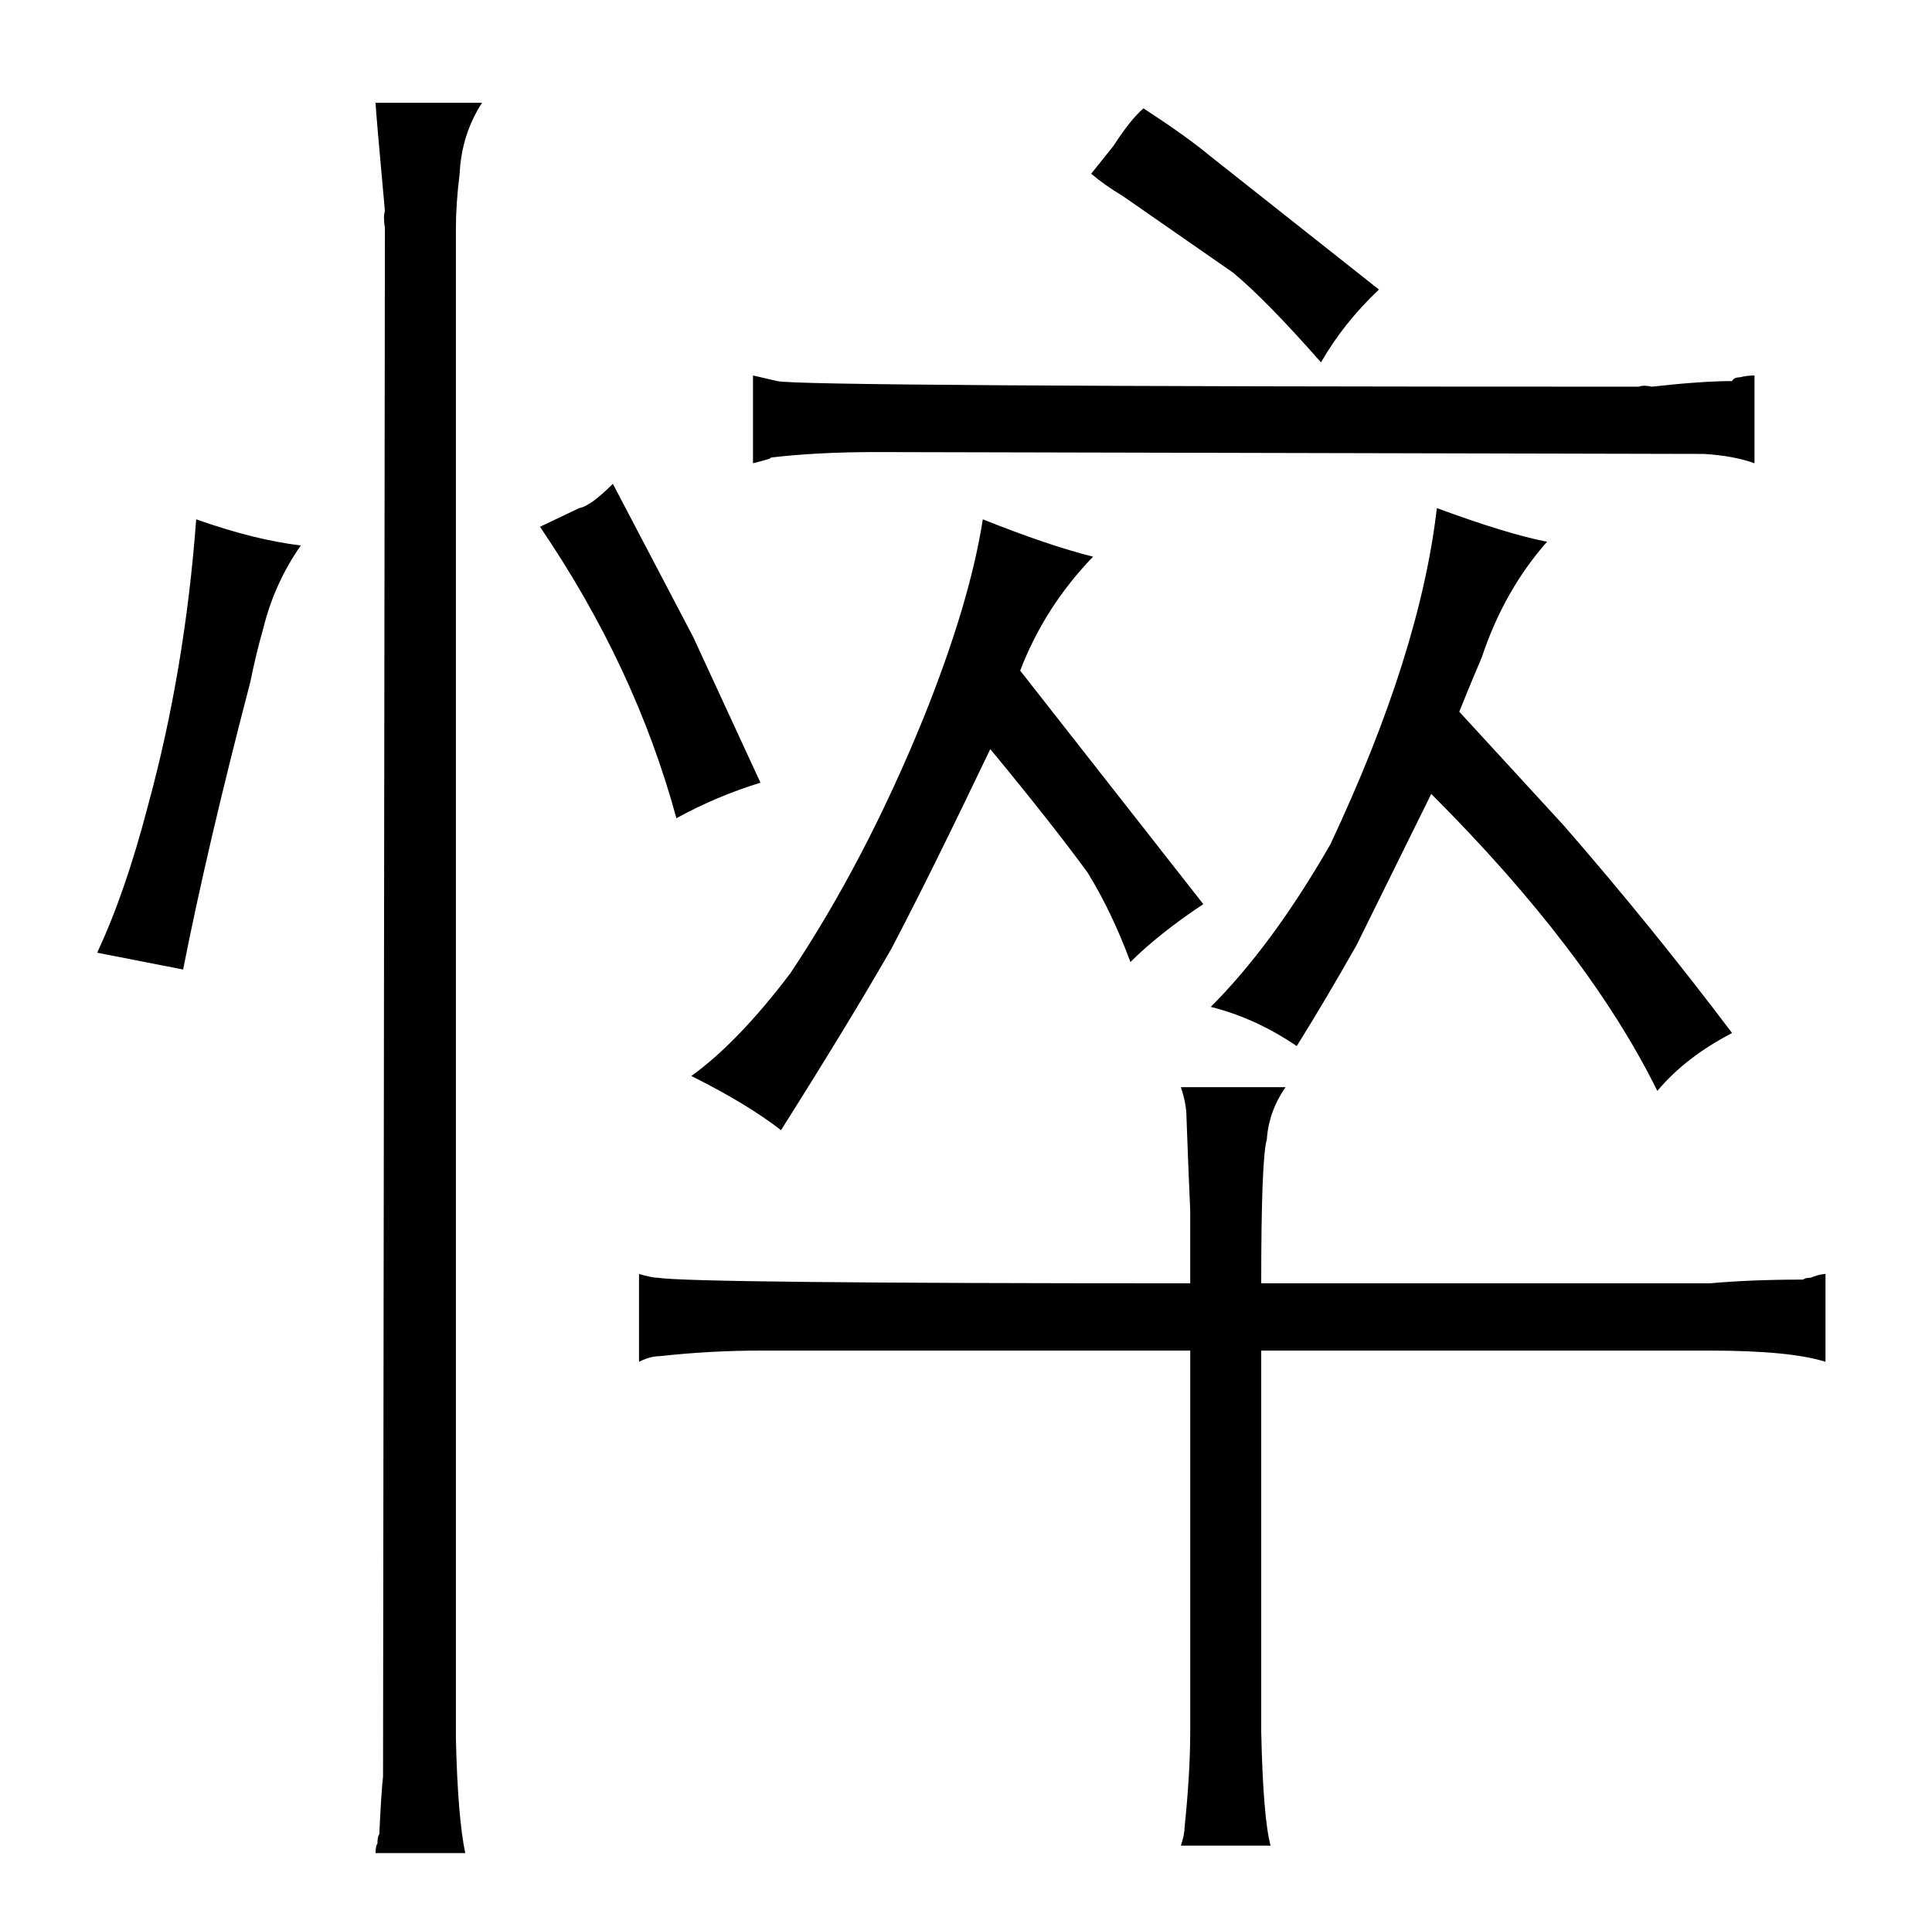 <?xml version="1.0" standalone="no"?>
<!DOCTYPE svg PUBLIC "-//W3C//DTD SVG 1.1//EN" "http://www.w3.org/Graphics/SVG/1.1/DTD/svg11.dtd" >
<svg xmlns="http://www.w3.org/2000/svg" xmlns:xlink="http://www.w3.org/1999/xlink" version="1.1" viewBox="-10 0 1034 1024">
  <g transform="matrix(1 0 0 -1 0 820)">
   <path fill="currentColor"
d="M627 133q-267 0 -285 3q-3 0 -10 2v-47q6 3 11 3q27 3 54 3h230v-204q0 -22 -3 -51q0 -4 -2 -10h48q-4 15 -5 61v204h240q43 0 62 -6v47q-3 0 -8 -2q-3 0 -4 -1q-28 0 -50 -2h-240q0 67 3 77q1 15 10 28h-56q3 -9 3 -16q1 -28 2 -50v-39zM360 244q30 -15 48 -29
q36 57 59 97q21 40 53 107q33 -40 52 -66q13 -21 23 -48q15 15 39 31l-98 125q13 34 39 61q-24 6 -59 20q-7 -45 -32 -107q-31 -76 -71 -136q-28 -37 -53 -55zM393 572q12 3 9 3q25 3 57 3l443 -1q16 -1 27 -5v47q-4 0 -8 -1q-3 0 -4 -2q-16 0 -43 -3q-4 1 -7 0
q-450 0 -461 3l-13 3v-47zM574 727q7 -6 17 -12l59 -41q18 -15 47 -48q12 21 31 39l-91 72q-12 10 -35 25q-7 -6 -16 -20zM638 281q24 -6 46 -21q15 24 32 54l40 81q84 -84 121 -159q15 18 40 31q-43 57 -90 111l-56 61q6 15 12 29q12 36 35 62q-21 4 -59 18
q-9 -78 -57 -180q-31 -54 -64 -87zM131 484q6 24 20 44q-25 3 -56 14q-6 -81 -26 -154q-12 -46 -27 -78l46 -9q13 66 36 154q3 15 7 29zM239 -172q-4 19 -5 61v809q0 13 2 29q1 21 12 38h-57q0 -3 5 -58q-1 -3 0 -9l-1 -829q-1 -9 -2 -31q-1 -1 -1 -5q-1 -1 -1 -5h48z
M279 538q51 -75 73 -156q22 12 45 19l-36 78l-43 82q-12 -12 -18 -13z" />
  </g>

</svg>
